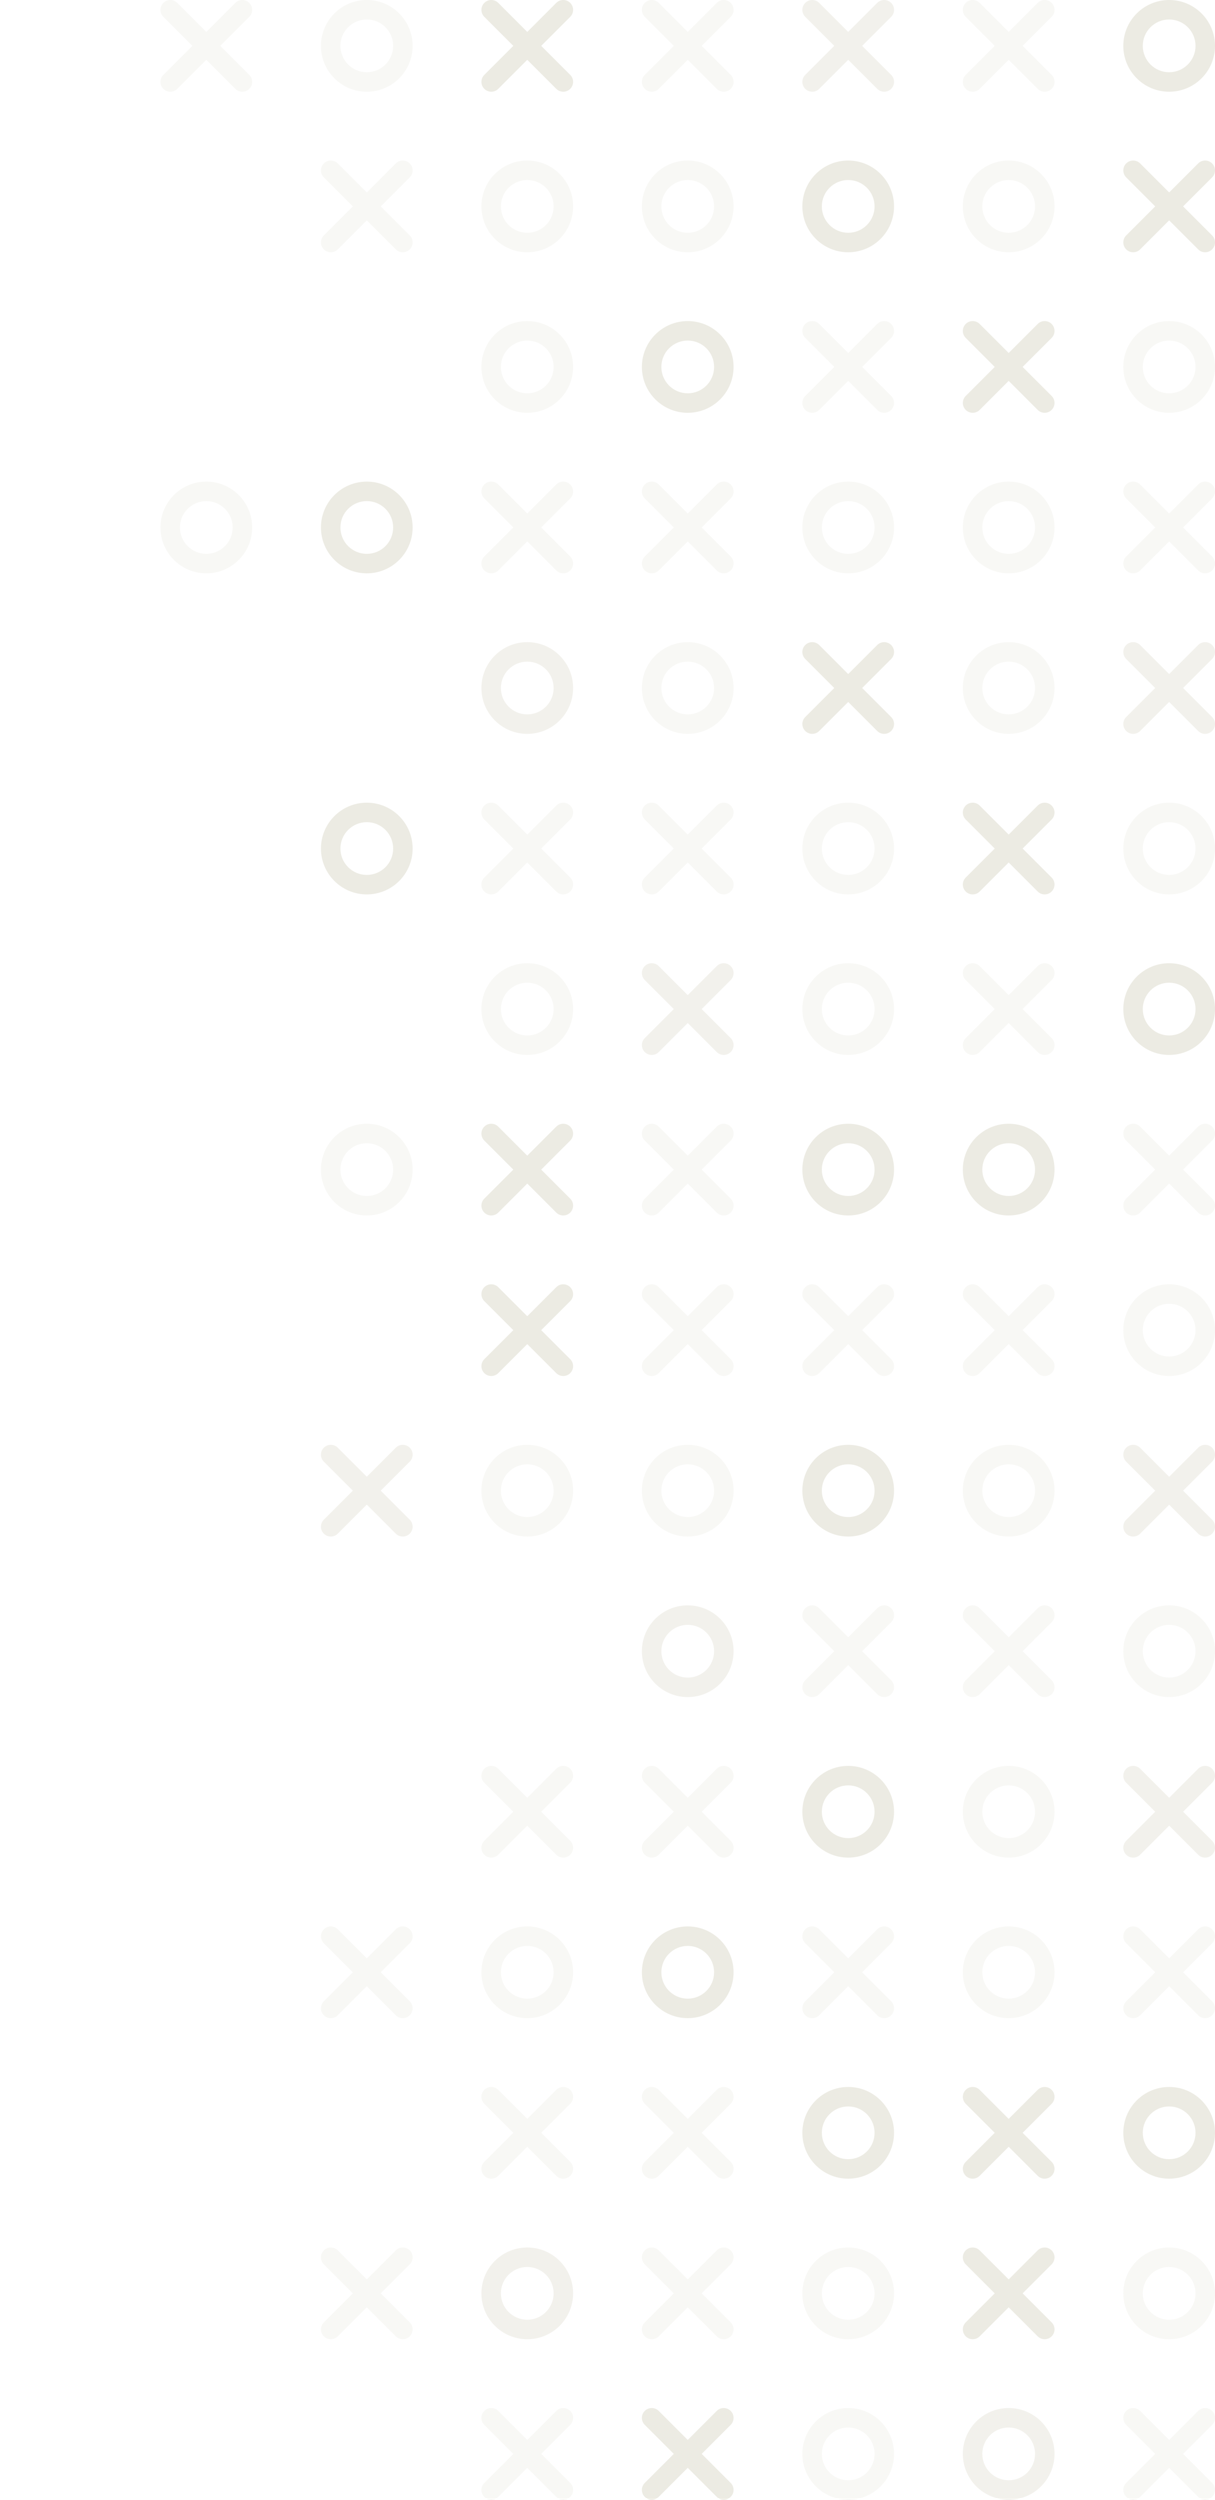<svg width="424" height="872" viewBox="0 0 424 872" fill="none" xmlns="http://www.w3.org/2000/svg">
<path fill-rule="evenodd" clip-rule="evenodd" d="M422.992 870.992C421.647 872.336 419.467 872.336 418.122 870.992L408 860.869L397.878 870.992C396.533 872.336 394.353 872.336 393.008 870.992C391.664 869.647 391.664 867.467 393.008 866.122L403.131 856L393.008 845.878C391.664 844.533 391.664 842.353 393.008 841.009C394.353 839.664 396.533 839.664 397.878 841.009L408 851.131L418.122 841.009C419.467 839.664 421.647 839.664 422.992 841.009C424.336 842.353 424.336 844.533 422.992 845.878L412.869 856L422.992 866.122C424.336 867.467 424.336 869.647 422.992 870.992Z" fill="#635316" fill-opacity="0.04"/>
<path fill-rule="evenodd" clip-rule="evenodd" d="M352 846.8C346.919 846.8 342.8 850.919 342.8 856C342.8 861.081 346.919 865.2 352 865.2C357.081 865.2 361.2 861.081 361.2 856C361.2 850.919 357.081 846.8 352 846.8ZM352 840C343.163 840 336 847.164 336 856C336 864.837 343.163 872 352 872C360.837 872 368 864.837 368 856C368 847.164 360.837 840 352 840Z" fill="#635316" fill-opacity="0.08"/>
<path fill-rule="evenodd" clip-rule="evenodd" d="M408 790.8C402.919 790.8 398.8 794.919 398.8 800C398.8 805.081 402.919 809.2 408 809.2C413.081 809.2 417.2 805.081 417.2 800C417.2 794.919 413.081 790.8 408 790.8ZM408 784C399.163 784 392 791.164 392 800C392 808.837 399.163 816 408 816C416.837 816 424 808.837 424 800C424 791.164 416.837 784 408 784Z" fill="#635316" fill-opacity="0.04"/>
<path fill-rule="evenodd" clip-rule="evenodd" d="M366.992 814.992C365.647 816.336 363.467 816.336 362.122 814.992L352 804.869L341.878 814.992C340.533 816.336 338.353 816.336 337.008 814.992C335.664 813.647 335.664 811.467 337.008 810.122L347.131 800L337.008 789.878C335.664 788.533 335.664 786.353 337.008 785.009C338.353 783.664 340.533 783.664 341.878 785.009L352 795.131L362.122 785.009C363.467 783.664 365.647 783.664 366.992 785.009C368.336 786.353 368.336 788.533 366.992 789.878L356.869 800L366.992 810.122C368.336 811.467 368.336 813.647 366.992 814.992Z" fill="#635316" fill-opacity="0.12"/>
<path fill-rule="evenodd" clip-rule="evenodd" d="M296 846.8C290.919 846.8 286.8 850.919 286.8 856C286.8 861.081 290.919 865.2 296 865.2C301.081 865.2 305.2 861.081 305.2 856C305.2 850.919 301.081 846.8 296 846.8ZM296 840C287.163 840 280 847.164 280 856C280 864.837 287.163 872 296 872C304.837 872 312 864.837 312 856C312 847.164 304.837 840 296 840Z" fill="#635316" fill-opacity="0.04"/>
<path fill-rule="evenodd" clip-rule="evenodd" d="M254.992 870.992C253.647 872.336 251.467 872.336 250.122 870.992L240 860.869L229.878 870.992C228.533 872.336 226.353 872.336 225.008 870.992C223.664 869.647 223.664 867.467 225.008 866.122L235.131 856L225.008 845.878C223.664 844.533 223.664 842.353 225.008 841.009C226.353 839.664 228.533 839.664 229.878 841.009L240 851.131L250.122 841.009C251.467 839.664 253.647 839.664 254.992 841.009C256.336 842.353 256.336 844.533 254.992 845.878L244.869 856L254.992 866.122C256.336 867.467 256.336 869.647 254.992 870.992Z" fill="#635316" fill-opacity="0.12"/>
<path fill-rule="evenodd" clip-rule="evenodd" d="M296 790.8C290.919 790.8 286.8 794.919 286.8 800C286.8 805.081 290.919 809.2 296 809.2C301.081 809.2 305.2 805.081 305.2 800C305.2 794.919 301.081 790.8 296 790.8ZM296 784C287.163 784 280 791.164 280 800C280 808.837 287.163 816 296 816C304.837 816 312 808.837 312 800C312 791.164 304.837 784 296 784Z" fill="#635316" fill-opacity="0.04"/>
<path fill-rule="evenodd" clip-rule="evenodd" d="M254.992 814.992C253.647 816.336 251.467 816.336 250.122 814.992L240 804.869L229.878 814.992C228.533 816.336 226.353 816.336 225.008 814.992C223.664 813.647 223.664 811.467 225.008 810.122L235.131 800L225.008 789.878C223.664 788.533 223.664 786.353 225.008 785.009C226.353 783.664 228.533 783.664 229.878 785.009L240 795.131L250.122 785.009C251.467 783.664 253.647 783.664 254.992 785.009C256.336 786.353 256.336 788.533 254.992 789.878L244.869 800L254.992 810.122C256.336 811.467 256.336 813.647 254.992 814.992Z" fill="#635316" fill-opacity="0.04"/>
<path fill-rule="evenodd" clip-rule="evenodd" d="M408 734.8C402.919 734.8 398.8 738.919 398.8 744C398.8 749.081 402.919 753.2 408 753.2C413.081 753.2 417.2 749.081 417.2 744C417.2 738.919 413.081 734.8 408 734.8ZM408 728C399.163 728 392 735.164 392 744C392 752.837 399.163 760 408 760C416.837 760 424 752.837 424 744C424 735.164 416.837 728 408 728Z" fill="#635316" fill-opacity="0.12"/>
<path fill-rule="evenodd" clip-rule="evenodd" d="M366.992 758.992C365.647 760.336 363.467 760.336 362.122 758.992L352 748.869L341.878 758.992C340.533 760.336 338.353 760.336 337.008 758.992C335.664 757.647 335.664 755.467 337.008 754.122L347.131 744L337.008 733.878C335.664 732.533 335.664 730.353 337.008 729.009C338.353 727.664 340.533 727.664 341.878 729.009L352 739.131L362.122 729.009C363.467 727.664 365.647 727.664 366.992 729.009C368.336 730.353 368.336 732.533 366.992 733.878L356.869 744L366.992 754.122C368.336 755.467 368.336 757.647 366.992 758.992Z" fill="#635316" fill-opacity="0.12"/>
<path fill-rule="evenodd" clip-rule="evenodd" d="M422.992 702.992C421.647 704.336 419.467 704.336 418.122 702.992L408 692.869L397.878 702.992C396.533 704.336 394.353 704.336 393.008 702.992C391.664 701.647 391.664 699.467 393.008 698.122L403.131 688L393.008 677.878C391.664 676.533 391.664 674.353 393.008 673.009C394.353 671.664 396.533 671.664 397.878 673.009L408 683.131L418.122 673.009C419.467 671.664 421.647 671.664 422.992 673.009C424.336 674.353 424.336 676.533 422.992 677.878L412.869 688L422.992 698.122C424.336 699.467 424.336 701.647 422.992 702.992Z" fill="#635316" fill-opacity="0.04"/>
<path fill-rule="evenodd" clip-rule="evenodd" d="M352 678.8C346.919 678.8 342.8 682.919 342.8 688C342.8 693.081 346.919 697.2 352 697.2C357.081 697.2 361.2 693.081 361.2 688C361.2 682.919 357.081 678.8 352 678.8ZM352 672C343.163 672 336 679.164 336 688C336 696.837 343.163 704 352 704C360.837 704 368 696.837 368 688C368 679.164 360.837 672 352 672Z" fill="#635316" fill-opacity="0.04"/>
<path fill-rule="evenodd" clip-rule="evenodd" d="M296 734.8C290.919 734.8 286.8 738.919 286.8 744C286.8 749.081 290.919 753.2 296 753.2C301.081 753.2 305.2 749.081 305.2 744C305.2 738.919 301.081 734.8 296 734.8ZM296 728C287.163 728 280 735.164 280 744C280 752.837 287.163 760 296 760C304.837 760 312 752.837 312 744C312 735.164 304.837 728 296 728Z" fill="#635316" fill-opacity="0.12"/>
<path fill-rule="evenodd" clip-rule="evenodd" d="M254.992 758.992C253.647 760.336 251.467 760.336 250.122 758.992L240 748.869L229.878 758.992C228.533 760.336 226.353 760.336 225.008 758.992C223.664 757.647 223.664 755.467 225.008 754.122L235.131 744L225.008 733.878C223.664 732.533 223.664 730.353 225.008 729.009C226.353 727.664 228.533 727.664 229.878 729.009L240 739.131L250.122 729.009C251.467 727.664 253.647 727.664 254.992 729.009C256.336 730.353 256.336 732.533 254.992 733.878L244.869 744L254.992 754.122C256.336 755.467 256.336 757.647 254.992 758.992Z" fill="#635316" fill-opacity="0.04"/>
<path fill-rule="evenodd" clip-rule="evenodd" d="M310.992 702.992C309.647 704.336 307.467 704.336 306.122 702.992L296 692.869L285.878 702.992C284.533 704.336 282.353 704.336 281.008 702.992C279.664 701.647 279.664 699.467 281.008 698.122L291.131 688L281.008 677.878C279.664 676.533 279.664 674.353 281.008 673.009C282.353 671.664 284.533 671.664 285.878 673.009L296 683.131L306.122 673.009C307.467 671.664 309.647 671.664 310.992 673.009C312.336 674.353 312.336 676.533 310.992 677.878L300.869 688L310.992 698.122C312.336 699.467 312.336 701.647 310.992 702.992Z" fill="#635316" fill-opacity="0.04"/>
<path fill-rule="evenodd" clip-rule="evenodd" d="M240 678.8C234.919 678.8 230.8 682.919 230.8 688C230.8 693.081 234.919 697.2 240 697.2C245.081 697.2 249.2 693.081 249.2 688C249.2 682.919 245.081 678.8 240 678.8ZM240 672C231.163 672 224 679.164 224 688C224 696.837 231.163 704 240 704C248.837 704 256 696.837 256 688C256 679.164 248.837 672 240 672Z" fill="#635316" fill-opacity="0.12"/>
<path fill-rule="evenodd" clip-rule="evenodd" d="M113.008 814.992C111.664 813.647 111.664 811.467 113.008 810.122L123.131 800L113.008 789.878C111.664 788.533 111.664 786.353 113.008 785.009C114.353 783.664 116.533 783.664 117.878 785.009L128 795.131L138.122 785.009C139.467 783.664 141.647 783.664 142.992 785.009C144.336 786.353 144.336 788.533 142.992 789.878L132.869 800L142.992 810.122C144.336 811.467 144.336 813.647 142.992 814.992C141.647 816.336 139.467 816.336 138.122 814.992L128 804.869L117.878 814.992C116.533 816.336 114.353 816.336 113.008 814.992Z" fill="#635316" fill-opacity="0.04"/>
<path fill-rule="evenodd" clip-rule="evenodd" d="M169.008 870.992C167.664 869.647 167.664 867.467 169.008 866.122L179.131 856L169.008 845.878C167.664 844.533 167.664 842.353 169.008 841.009C170.353 839.664 172.533 839.664 173.878 841.009L184 851.131L194.122 841.009C195.467 839.664 197.647 839.664 198.992 841.009C200.336 842.353 200.336 844.533 198.992 845.878L188.869 856L198.992 866.122C200.336 867.467 200.336 869.647 198.992 870.992C197.647 872.336 195.467 872.336 194.122 870.992L184 860.869L173.878 870.992C172.533 872.336 170.353 872.336 169.008 870.992Z" fill="#635316" fill-opacity="0.04"/>
<path fill-rule="evenodd" clip-rule="evenodd" d="M193.2 800C193.2 794.919 189.081 790.8 184 790.8C178.919 790.8 174.8 794.919 174.8 800C174.8 805.081 178.919 809.2 184 809.2C189.081 809.2 193.2 805.081 193.2 800ZM200 800C200 791.164 192.837 784 184 784C175.163 784 168 791.164 168 800C168 808.837 175.163 816 184 816C192.837 816 200 808.837 200 800Z" fill="#635316" fill-opacity="0.08"/>
<path fill-rule="evenodd" clip-rule="evenodd" d="M113.008 702.992C111.664 701.647 111.664 699.467 113.008 698.122L123.131 688L113.008 677.878C111.664 676.533 111.664 674.353 113.008 673.009C114.353 671.664 116.533 671.664 117.878 673.009L128 683.131L138.122 673.009C139.467 671.664 141.647 671.664 142.992 673.009C144.336 674.353 144.336 676.533 142.992 677.878L132.869 688L142.992 698.122C144.336 699.467 144.336 701.647 142.992 702.992C141.647 704.336 139.467 704.336 138.122 702.992L128 692.869L117.878 702.992C116.533 704.336 114.353 704.336 113.008 702.992Z" fill="#635316" fill-opacity="0.04"/>
<path fill-rule="evenodd" clip-rule="evenodd" d="M169.008 758.992C167.664 757.647 167.664 755.467 169.008 754.122L179.131 744L169.008 733.878C167.664 732.533 167.664 730.353 169.008 729.009C170.353 727.664 172.533 727.664 173.878 729.009L184 739.131L194.122 729.009C195.467 727.664 197.647 727.664 198.992 729.009C200.336 730.353 200.336 732.533 198.992 733.878L188.869 744L198.992 754.122C200.336 755.467 200.336 757.647 198.992 758.992C197.647 760.336 195.467 760.336 194.122 758.992L184 748.869L173.878 758.992C172.533 760.336 170.353 760.336 169.008 758.992Z" fill="#635316" fill-opacity="0.04"/>
<path fill-rule="evenodd" clip-rule="evenodd" d="M193.2 688C193.2 682.919 189.081 678.8 184 678.8C178.919 678.8 174.8 682.919 174.8 688C174.8 693.081 178.919 697.2 184 697.2C189.081 697.2 193.2 693.081 193.2 688ZM200 688C200 679.164 192.837 672 184 672C175.163 672 168 679.164 168 688C168 696.837 175.163 704 184 704C192.837 704 200 696.837 200 688Z" fill="#635316" fill-opacity="0.04"/>
<path fill-rule="evenodd" clip-rule="evenodd" d="M225.008 646.992C223.664 645.647 223.664 643.467 225.008 642.122L235.131 632L225.008 621.878C223.664 620.533 223.664 618.353 225.008 617.009C226.353 615.664 228.533 615.664 229.878 617.009L240 627.131L250.122 617.009C251.467 615.664 253.647 615.664 254.992 617.009C256.336 618.353 256.336 620.533 254.992 621.878L244.869 632L254.992 642.122C256.336 643.467 256.336 645.647 254.992 646.992C253.647 648.336 251.467 648.336 250.122 646.992L240 636.869L229.878 646.992C228.533 648.336 226.353 648.336 225.008 646.992Z" fill="#635316" fill-opacity="0.04"/>
<path fill-rule="evenodd" clip-rule="evenodd" d="M249.2 576C249.2 570.919 245.081 566.8 240 566.8C234.919 566.8 230.8 570.919 230.8 576C230.8 581.081 234.919 585.2 240 585.2C245.081 585.2 249.2 581.081 249.2 576ZM256 576C256 567.164 248.837 560 240 560C231.163 560 224 567.164 224 576C224 584.837 231.163 592 240 592C248.837 592 256 584.837 256 576Z" fill="#635316" fill-opacity="0.08"/>
<path fill-rule="evenodd" clip-rule="evenodd" d="M305.2 632C305.2 626.919 301.081 622.8 296 622.8C290.919 622.8 286.8 626.919 286.8 632C286.8 637.081 290.919 641.2 296 641.2C301.081 641.2 305.2 637.081 305.2 632ZM312 632C312 623.164 304.837 616 296 616C287.163 616 280 623.164 280 632C280 640.837 287.163 648 296 648C304.837 648 312 640.837 312 632Z" fill="#635316" fill-opacity="0.12"/>
<path fill-rule="evenodd" clip-rule="evenodd" d="M281.008 590.992C279.664 589.647 279.664 587.467 281.008 586.122L291.131 576L281.008 565.878C279.664 564.533 279.664 562.353 281.008 561.009C282.353 559.664 284.533 559.664 285.878 561.009L296 571.131L306.122 561.009C307.467 559.664 309.647 559.664 310.992 561.009C312.336 562.353 312.336 564.533 310.992 565.878L300.869 576L310.992 586.122C312.336 587.467 312.336 589.647 310.992 590.992C309.647 592.336 307.467 592.336 306.122 590.992L296 580.869L285.878 590.992C284.533 592.336 282.353 592.336 281.008 590.992Z" fill="#635316" fill-opacity="0.04"/>
<path fill-rule="evenodd" clip-rule="evenodd" d="M249.2 520C249.2 514.919 245.081 510.8 240 510.8C234.919 510.8 230.8 514.919 230.8 520C230.8 525.081 234.919 529.2 240 529.2C245.081 529.2 249.2 525.081 249.2 520ZM256 520C256 511.164 248.837 504 240 504C231.163 504 224 511.164 224 520C224 528.837 231.163 536 240 536C248.837 536 256 528.837 256 520Z" fill="#635316" fill-opacity="0.04"/>
<path fill-rule="evenodd" clip-rule="evenodd" d="M225.008 478.992C223.664 477.647 223.664 475.467 225.008 474.122L235.131 464L225.008 453.878C223.664 452.533 223.664 450.353 225.008 449.009C226.353 447.664 228.533 447.664 229.878 449.009L240 459.131L250.122 449.009C251.467 447.664 253.647 447.664 254.992 449.009C256.336 450.353 256.336 452.533 254.992 453.878L244.869 464L254.992 474.122C256.336 475.467 256.336 477.647 254.992 478.992C253.647 480.336 251.467 480.336 250.122 478.992L240 468.869L229.878 478.992C228.533 480.336 226.353 480.336 225.008 478.992Z" fill="#635316" fill-opacity="0.04"/>
<path fill-rule="evenodd" clip-rule="evenodd" d="M305.2 520C305.2 514.919 301.081 510.8 296 510.8C290.919 510.8 286.8 514.919 286.8 520C286.8 525.081 290.919 529.2 296 529.2C301.081 529.2 305.2 525.081 305.2 520ZM312 520C312 511.164 304.837 504 296 504C287.163 504 280 511.164 280 520C280 528.837 287.163 536 296 536C304.837 536 312 528.837 312 520Z" fill="#635316" fill-opacity="0.12"/>
<path fill-rule="evenodd" clip-rule="evenodd" d="M281.008 478.992C279.664 477.647 279.664 475.467 281.008 474.122L291.131 464L281.008 453.878C279.664 452.533 279.664 450.353 281.008 449.009C282.353 447.664 284.533 447.664 285.878 449.009L296 459.131L306.122 449.009C307.467 447.664 309.647 447.664 310.992 449.009C312.336 450.353 312.336 452.533 310.992 453.878L300.869 464L310.992 474.122C312.336 475.467 312.336 477.647 310.992 478.992C309.647 480.336 307.467 480.336 306.122 478.992L296 468.869L285.878 478.992C284.533 480.336 282.353 480.336 281.008 478.992Z" fill="#635316" fill-opacity="0.04"/>
<path fill-rule="evenodd" clip-rule="evenodd" d="M361.2 632C361.2 626.919 357.081 622.8 352 622.8C346.919 622.8 342.8 626.919 342.8 632C342.8 637.081 346.919 641.2 352 641.2C357.081 641.2 361.2 637.081 361.2 632ZM368 632C368 623.164 360.837 616 352 616C343.163 616 336 623.164 336 632C336 640.837 343.163 648 352 648C360.837 648 368 640.837 368 632Z" fill="#635316" fill-opacity="0.04"/>
<path fill-rule="evenodd" clip-rule="evenodd" d="M337.008 590.992C335.664 589.647 335.664 587.467 337.008 586.122L347.131 576L337.008 565.878C335.664 564.533 335.664 562.353 337.008 561.009C338.353 559.664 340.533 559.664 341.878 561.009L352 571.131L362.122 561.009C363.467 559.664 365.647 559.664 366.992 561.009C368.336 562.353 368.336 564.533 366.992 565.878L356.869 576L366.992 586.122C368.336 587.467 368.336 589.647 366.992 590.992C365.647 592.336 363.467 592.336 362.122 590.992L352 580.869L341.878 590.992C340.533 592.336 338.353 592.336 337.008 590.992Z" fill="#635316" fill-opacity="0.04"/>
<path fill-rule="evenodd" clip-rule="evenodd" d="M393.008 646.992C391.664 645.647 391.664 643.467 393.008 642.122L403.131 632L393.008 621.878C391.664 620.533 391.664 618.353 393.008 617.009C394.353 615.664 396.533 615.664 397.878 617.009L408 627.131L418.122 617.009C419.467 615.664 421.647 615.664 422.992 617.009C424.336 618.353 424.336 620.533 422.992 621.878L412.869 632L422.992 642.122C424.336 643.467 424.336 645.647 422.992 646.992C421.647 648.336 419.467 648.336 418.122 646.992L408 636.869L397.878 646.992C396.533 648.336 394.353 648.336 393.008 646.992Z" fill="#635316" fill-opacity="0.08"/>
<path fill-rule="evenodd" clip-rule="evenodd" d="M417.2 576C417.2 570.919 413.081 566.8 408 566.8C402.919 566.8 398.8 570.919 398.8 576C398.8 581.081 402.919 585.2 408 585.2C413.081 585.2 417.2 581.081 417.2 576ZM424 576C424 567.164 416.837 560 408 560C399.163 560 392 567.164 392 576C392 584.837 399.163 592 408 592C416.837 592 424 584.837 424 576Z" fill="#635316" fill-opacity="0.04"/>
<path fill-rule="evenodd" clip-rule="evenodd" d="M361.2 520C361.2 514.919 357.081 510.8 352 510.8C346.919 510.8 342.8 514.919 342.8 520C342.8 525.081 346.919 529.2 352 529.2C357.081 529.2 361.2 525.081 361.2 520ZM368 520C368 511.164 360.837 504 352 504C343.163 504 336 511.164 336 520C336 528.837 343.163 536 352 536C360.837 536 368 528.837 368 520Z" fill="#635316" fill-opacity="0.04"/>
<path fill-rule="evenodd" clip-rule="evenodd" d="M337.008 478.992C335.664 477.647 335.664 475.467 337.008 474.122L347.131 464L337.008 453.878C335.664 452.533 335.664 450.353 337.008 449.009C338.353 447.664 340.533 447.664 341.878 449.009L352 459.131L362.122 449.009C363.467 447.664 365.647 447.664 366.992 449.009C368.336 450.353 368.336 452.533 366.992 453.878L356.869 464L366.992 474.122C368.336 475.467 368.336 477.647 366.992 478.992C365.647 480.336 363.467 480.336 362.122 478.992L352 468.869L341.878 478.992C340.533 480.336 338.353 480.336 337.008 478.992Z" fill="#635316" fill-opacity="0.04"/>
<path fill-rule="evenodd" clip-rule="evenodd" d="M393.008 534.992C391.664 533.647 391.664 531.467 393.008 530.122L403.131 520L393.008 509.878C391.664 508.533 391.664 506.353 393.008 505.009C394.353 503.664 396.533 503.664 397.878 505.009L408 515.131L418.122 505.009C419.467 503.664 421.647 503.664 422.992 505.009C424.336 506.353 424.336 508.533 422.992 509.878L412.869 520L422.992 530.122C424.336 531.467 424.336 533.647 422.992 534.992C421.647 536.336 419.467 536.336 418.122 534.992L408 524.869L397.878 534.992C396.533 536.336 394.353 536.336 393.008 534.992Z" fill="#635316" fill-opacity="0.08"/>
<path fill-rule="evenodd" clip-rule="evenodd" d="M417.2 464C417.2 458.919 413.081 454.8 408 454.8C402.919 454.8 398.8 458.919 398.8 464C398.8 469.081 402.919 473.2 408 473.2C413.081 473.2 417.2 469.081 417.2 464ZM424 464C424 455.164 416.837 448 408 448C399.163 448 392 455.164 392 464C392 472.837 399.163 480 408 480C416.837 480 424 472.837 424 464Z" fill="#635316" fill-opacity="0.04"/>
<path fill-rule="evenodd" clip-rule="evenodd" d="M198.992 646.992C197.647 648.336 195.467 648.336 194.122 646.992L184 636.869L173.878 646.992C172.533 648.336 170.353 648.336 169.008 646.992C167.664 645.647 167.664 643.467 169.008 642.122L179.131 632L169.008 621.878C167.664 620.533 167.664 618.353 169.008 617.009C170.353 615.664 172.533 615.664 173.878 617.009L184 627.131L194.122 617.009C195.467 615.664 197.647 615.664 198.992 617.009C200.336 618.353 200.336 620.533 198.992 621.878L188.869 632L198.992 642.122C200.336 643.467 200.336 645.647 198.992 646.992Z" fill="#635316" fill-opacity="0.04"/>
<path fill-rule="evenodd" clip-rule="evenodd" d="M184 510.8C178.919 510.8 174.8 514.919 174.8 520C174.8 525.081 178.919 529.2 184 529.2C189.081 529.2 193.2 525.081 193.2 520C193.2 514.919 189.081 510.8 184 510.8ZM184 504C175.163 504 168 511.164 168 520C168 528.837 175.163 536 184 536C192.837 536 200 528.837 200 520C200 511.164 192.837 504 184 504Z" fill="#635316" fill-opacity="0.04"/>
<path fill-rule="evenodd" clip-rule="evenodd" d="M142.992 534.992C141.647 536.336 139.467 536.336 138.122 534.992L128 524.869L117.878 534.992C116.533 536.336 114.353 536.336 113.008 534.992C111.664 533.647 111.664 531.467 113.008 530.122L123.131 520L113.008 509.878C111.664 508.533 111.664 506.353 113.008 505.009C114.353 503.664 116.533 503.664 117.878 505.009L128 515.131L138.122 505.009C139.467 503.664 141.647 503.664 142.992 505.009C144.336 506.353 144.336 508.533 142.992 509.878L132.869 520L142.992 530.122C144.336 531.467 144.336 533.647 142.992 534.992Z" fill="#635316" fill-opacity="0.08"/>
<path fill-rule="evenodd" clip-rule="evenodd" d="M198.992 478.992C197.647 480.336 195.467 480.336 194.122 478.992L184 468.869L173.878 478.992C172.533 480.336 170.353 480.336 169.008 478.992C167.664 477.647 167.664 475.467 169.008 474.122L179.131 464L169.008 453.878C167.664 452.533 167.664 450.353 169.008 449.009C170.353 447.664 172.533 447.664 173.878 449.009L184 459.131L194.122 449.009C195.467 447.664 197.647 447.664 198.992 449.009C200.336 450.353 200.336 452.533 198.992 453.878L188.869 464L198.992 474.122C200.336 475.467 200.336 477.647 198.992 478.992Z" fill="#635316" fill-opacity="0.12"/>
<path fill-rule="evenodd" clip-rule="evenodd" d="M422.992 422.992C421.647 424.336 419.467 424.336 418.122 422.992L408 412.869L397.878 422.992C396.533 424.336 394.353 424.336 393.008 422.992C391.664 421.647 391.664 419.467 393.008 418.122L403.131 408L393.008 397.878C391.664 396.533 391.664 394.353 393.008 393.008C394.353 391.664 396.533 391.664 397.878 393.008L408 403.131L418.122 393.008C419.467 391.664 421.647 391.664 422.992 393.008C424.336 394.353 424.336 396.533 422.992 397.878L412.869 408L422.992 418.122C424.336 419.467 424.336 421.647 422.992 422.992Z" fill="#635316" fill-opacity="0.04"/>
<path fill-rule="evenodd" clip-rule="evenodd" d="M352 398.8C346.919 398.8 342.8 402.919 342.8 408C342.8 413.081 346.919 417.2 352 417.2C357.081 417.2 361.2 413.081 361.2 408C361.2 402.919 357.081 398.8 352 398.8ZM352 392C343.163 392 336 399.163 336 408C336 416.837 343.163 424 352 424C360.837 424 368 416.837 368 408C368 399.163 360.837 392 352 392Z" fill="#635316" fill-opacity="0.12"/>
<path fill-rule="evenodd" clip-rule="evenodd" d="M408 342.8C402.919 342.8 398.8 346.919 398.8 352C398.8 357.081 402.919 361.2 408 361.2C413.081 361.2 417.2 357.081 417.2 352C417.2 346.919 413.081 342.8 408 342.8ZM408 336C399.163 336 392 343.163 392 352C392 360.837 399.163 368 408 368C416.837 368 424 360.837 424 352C424 343.163 416.837 336 408 336Z" fill="#635316" fill-opacity="0.12"/>
<path fill-rule="evenodd" clip-rule="evenodd" d="M366.992 366.992C365.647 368.336 363.467 368.336 362.122 366.992L352 356.869L341.878 366.992C340.533 368.336 338.353 368.336 337.008 366.992C335.664 365.647 335.664 363.467 337.008 362.122L347.131 352L337.008 341.878C335.664 340.533 335.664 338.353 337.008 337.008C338.353 335.664 340.533 335.664 341.878 337.008L352 347.131L362.122 337.008C363.467 335.664 365.647 335.664 366.992 337.008C368.336 338.353 368.336 340.533 366.992 341.878L356.869 352L366.992 362.122C368.336 363.467 368.336 365.647 366.992 366.992Z" fill="#635316" fill-opacity="0.04"/>
<path fill-rule="evenodd" clip-rule="evenodd" d="M296 398.8C290.919 398.8 286.8 402.919 286.8 408C286.8 413.081 290.919 417.2 296 417.2C301.081 417.2 305.2 413.081 305.2 408C305.2 402.919 301.081 398.8 296 398.8ZM296 392C287.163 392 280 399.163 280 408C280 416.837 287.163 424 296 424C304.837 424 312 416.837 312 408C312 399.163 304.837 392 296 392Z" fill="#635316" fill-opacity="0.12"/>
<path fill-rule="evenodd" clip-rule="evenodd" d="M254.992 422.992C253.647 424.336 251.467 424.336 250.122 422.992L240 412.869L229.878 422.992C228.533 424.336 226.353 424.336 225.008 422.992C223.664 421.647 223.664 419.467 225.008 418.122L235.131 408L225.008 397.878C223.664 396.533 223.664 394.353 225.008 393.008C226.353 391.664 228.533 391.664 229.878 393.008L240 403.131L250.122 393.008C251.467 391.664 253.647 391.664 254.992 393.008C256.336 394.353 256.336 396.533 254.992 397.878L244.869 408L254.992 418.122C256.336 419.467 256.336 421.647 254.992 422.992Z" fill="#635316" fill-opacity="0.04"/>
<path fill-rule="evenodd" clip-rule="evenodd" d="M296 342.8C290.919 342.8 286.8 346.919 286.8 352C286.8 357.081 290.919 361.2 296 361.2C301.081 361.2 305.2 357.081 305.2 352C305.2 346.919 301.081 342.8 296 342.8ZM296 336C287.163 336 280 343.163 280 352C280 360.837 287.163 368 296 368C304.837 368 312 360.837 312 352C312 343.163 304.837 336 296 336Z" fill="#635316" fill-opacity="0.04"/>
<path fill-rule="evenodd" clip-rule="evenodd" d="M254.992 366.992C253.647 368.336 251.467 368.336 250.122 366.992L240 356.869L229.878 366.992C228.533 368.336 226.353 368.336 225.008 366.992C223.664 365.647 223.664 363.467 225.008 362.122L235.131 352L225.008 341.878C223.664 340.533 223.664 338.353 225.008 337.008C226.353 335.664 228.533 335.664 229.878 337.008L240 347.131L250.122 337.008C251.467 335.664 253.647 335.664 254.992 337.008C256.336 338.353 256.336 340.533 254.992 341.878L244.869 352L254.992 362.122C256.336 363.467 256.336 365.647 254.992 366.992Z" fill="#635316" fill-opacity="0.08"/>
<path fill-rule="evenodd" clip-rule="evenodd" d="M408 286.8C402.919 286.8 398.8 290.919 398.8 296C398.8 301.081 402.919 305.2 408 305.2C413.081 305.2 417.2 301.081 417.2 296C417.2 290.919 413.081 286.8 408 286.8ZM408 280C399.163 280 392 287.163 392 296C392 304.837 399.163 312 408 312C416.837 312 424 304.837 424 296C424 287.163 416.837 280 408 280Z" fill="#635316" fill-opacity="0.04"/>
<path fill-rule="evenodd" clip-rule="evenodd" d="M366.992 310.992C365.647 312.336 363.467 312.336 362.122 310.992L352 300.869L341.878 310.992C340.533 312.336 338.353 312.336 337.008 310.992C335.664 309.647 335.664 307.467 337.008 306.122L347.131 296L337.008 285.878C335.664 284.533 335.664 282.353 337.008 281.008C338.353 279.664 340.533 279.664 341.878 281.008L352 291.131L362.122 281.008C363.467 279.664 365.647 279.664 366.992 281.008C368.336 282.353 368.336 284.533 366.992 285.878L356.869 296L366.992 306.122C368.336 307.467 368.336 309.647 366.992 310.992Z" fill="#635316" fill-opacity="0.12"/>
<path fill-rule="evenodd" clip-rule="evenodd" d="M422.992 254.992C421.647 256.336 419.467 256.336 418.122 254.992L408 244.869L397.878 254.992C396.533 256.336 394.353 256.336 393.008 254.992C391.664 253.647 391.664 251.467 393.008 250.122L403.131 240L393.008 229.878C391.664 228.533 391.664 226.353 393.008 225.008C394.353 223.664 396.533 223.664 397.878 225.008L408 235.131L418.122 225.008C419.467 223.664 421.647 223.664 422.992 225.008C424.336 226.353 424.336 228.533 422.992 229.878L412.869 240L422.992 250.122C424.336 251.467 424.336 253.647 422.992 254.992Z" fill="#635316" fill-opacity="0.08"/>
<path fill-rule="evenodd" clip-rule="evenodd" d="M352 230.8C346.919 230.8 342.8 234.919 342.8 240C342.8 245.081 346.919 249.2 352 249.2C357.081 249.2 361.2 245.081 361.2 240C361.2 234.919 357.081 230.8 352 230.8ZM352 224C343.163 224 336 231.163 336 240C336 248.837 343.163 256 352 256C360.837 256 368 248.837 368 240C368 231.163 360.837 224 352 224Z" fill="#635316" fill-opacity="0.04"/>
<path fill-rule="evenodd" clip-rule="evenodd" d="M296 286.8C290.919 286.8 286.8 290.919 286.8 296C286.8 301.081 290.919 305.2 296 305.2C301.081 305.2 305.2 301.081 305.2 296C305.2 290.919 301.081 286.8 296 286.8ZM296 280C287.163 280 280 287.163 280 296C280 304.837 287.163 312 296 312C304.837 312 312 304.837 312 296C312 287.163 304.837 280 296 280Z" fill="#635316" fill-opacity="0.04"/>
<path fill-rule="evenodd" clip-rule="evenodd" d="M254.992 310.992C253.647 312.336 251.467 312.336 250.122 310.992L240 300.869L229.878 310.992C228.533 312.336 226.353 312.336 225.008 310.992C223.664 309.647 223.664 307.467 225.008 306.122L235.131 296L225.008 285.878C223.664 284.533 223.664 282.353 225.008 281.008C226.353 279.664 228.533 279.664 229.878 281.008L240 291.131L250.122 281.008C251.467 279.664 253.647 279.664 254.992 281.008C256.336 282.353 256.336 284.533 254.992 285.878L244.869 296L254.992 306.122C256.336 307.467 256.336 309.647 254.992 310.992Z" fill="#635316" fill-opacity="0.04"/>
<path fill-rule="evenodd" clip-rule="evenodd" d="M310.992 254.992C309.647 256.336 307.467 256.336 306.122 254.992L296 244.869L285.878 254.992C284.533 256.336 282.353 256.336 281.008 254.992C279.664 253.647 279.664 251.467 281.008 250.122L291.131 240L281.008 229.878C279.664 228.533 279.664 226.353 281.008 225.008C282.353 223.664 284.533 223.664 285.878 225.008L296 235.131L306.122 225.008C307.467 223.664 309.647 223.664 310.992 225.008C312.336 226.353 312.336 228.533 310.992 229.878L300.869 240L310.992 250.122C312.336 251.467 312.336 253.647 310.992 254.992Z" fill="#635316" fill-opacity="0.12"/>
<path fill-rule="evenodd" clip-rule="evenodd" d="M240 230.8C234.919 230.8 230.8 234.919 230.8 240C230.8 245.081 234.919 249.2 240 249.2C245.081 249.2 249.2 245.081 249.2 240C249.2 234.919 245.081 230.8 240 230.8ZM240 224C231.163 224 224 231.163 224 240C224 248.837 231.163 256 240 256C248.837 256 256 248.837 256 240C256 231.163 248.837 224 240 224Z" fill="#635316" fill-opacity="0.04"/>
<path fill-rule="evenodd" clip-rule="evenodd" d="M137.2 408C137.2 402.919 133.081 398.8 128 398.8C122.919 398.8 118.8 402.919 118.8 408C118.8 413.081 122.919 417.2 128 417.2C133.081 417.2 137.2 413.081 137.2 408ZM144 408C144 399.163 136.837 392 128 392C119.163 392 112 399.163 112 408C112 416.837 119.163 424 128 424C136.837 424 144 416.837 144 408Z" fill="#635316" fill-opacity="0.04"/>
<path fill-rule="evenodd" clip-rule="evenodd" d="M169.008 422.992C167.664 421.647 167.664 419.467 169.008 418.122L179.131 408L169.008 397.878C167.664 396.533 167.664 394.353 169.008 393.008C170.353 391.664 172.533 391.664 173.878 393.008L184 403.131L194.122 393.008C195.467 391.664 197.647 391.664 198.992 393.008C200.336 394.353 200.336 396.533 198.992 397.878L188.869 408L198.992 418.122C200.336 419.467 200.336 421.647 198.992 422.992C197.647 424.336 195.467 424.336 194.122 422.992L184 412.869L173.878 422.992C172.533 424.336 170.353 424.336 169.008 422.992Z" fill="#635316" fill-opacity="0.12"/>
<path fill-rule="evenodd" clip-rule="evenodd" d="M193.2 352C193.2 346.919 189.081 342.8 184 342.8C178.919 342.8 174.8 346.919 174.8 352C174.8 357.081 178.919 361.2 184 361.2C189.081 361.2 193.2 357.081 193.2 352ZM200 352C200 343.163 192.837 336 184 336C175.163 336 168 343.163 168 352C168 360.837 175.163 368 184 368C192.837 368 200 360.837 200 352Z" fill="#635316" fill-opacity="0.04"/>
<path fill-rule="evenodd" clip-rule="evenodd" d="M137.2 296C137.2 290.919 133.081 286.8 128 286.8C122.919 286.8 118.8 290.919 118.8 296C118.8 301.081 122.919 305.2 128 305.2C133.081 305.2 137.2 301.081 137.2 296ZM144 296C144 287.163 136.837 280 128 280C119.163 280 112 287.163 112 296C112 304.837 119.163 312 128 312C136.837 312 144 304.837 144 296Z" fill="#635316" fill-opacity="0.12"/>
<path fill-rule="evenodd" clip-rule="evenodd" d="M169.008 310.992C167.664 309.647 167.664 307.467 169.008 306.122L179.131 296L169.008 285.878C167.664 284.533 167.664 282.353 169.008 281.008C170.353 279.664 172.533 279.664 173.878 281.008L184 291.131L194.122 281.008C195.467 279.664 197.647 279.664 198.992 281.008C200.336 282.353 200.336 284.533 198.992 285.878L188.869 296L198.992 306.122C200.336 307.467 200.336 309.647 198.992 310.992C197.647 312.336 195.467 312.336 194.122 310.992L184 300.869L173.878 310.992C172.533 312.336 170.353 312.336 169.008 310.992Z" fill="#635316" fill-opacity="0.04"/>
<path fill-rule="evenodd" clip-rule="evenodd" d="M193.2 240C193.2 234.919 189.081 230.8 184 230.8C178.919 230.8 174.8 234.919 174.8 240C174.8 245.081 178.919 249.2 184 249.2C189.081 249.2 193.2 245.081 193.2 240ZM200 240C200 231.163 192.837 224 184 224C175.163 224 168 231.163 168 240C168 248.837 175.163 256 184 256C192.837 256 200 248.837 200 240Z" fill="#635316" fill-opacity="0.08"/>
<path fill-rule="evenodd" clip-rule="evenodd" d="M225.008 198.992C223.664 197.647 223.664 195.467 225.008 194.122L235.131 184L225.008 173.878C223.664 172.533 223.664 170.353 225.008 169.008C226.353 167.664 228.533 167.664 229.878 169.008L240 179.131L250.122 169.008C251.467 167.664 253.647 167.664 254.992 169.008C256.336 170.353 256.336 172.533 254.992 173.878L244.869 184L254.992 194.122C256.336 195.467 256.336 197.647 254.992 198.992C253.647 200.336 251.467 200.336 250.122 198.992L240 188.869L229.878 198.992C228.533 200.336 226.353 200.336 225.008 198.992Z" fill="#635316" fill-opacity="0.04"/>
<path fill-rule="evenodd" clip-rule="evenodd" d="M249.2 128C249.2 122.919 245.081 118.8 240 118.8C234.919 118.8 230.8 122.919 230.8 128C230.8 133.081 234.919 137.2 240 137.2C245.081 137.2 249.2 133.081 249.2 128ZM256 128C256 119.163 248.837 112 240 112C231.163 112 224 119.163 224 128C224 136.837 231.163 144 240 144C248.837 144 256 136.837 256 128Z" fill="#635316" fill-opacity="0.12"/>
<path fill-rule="evenodd" clip-rule="evenodd" d="M305.2 184C305.2 178.919 301.081 174.8 296 174.8C290.919 174.8 286.8 178.919 286.8 184C286.8 189.081 290.919 193.2 296 193.2C301.081 193.2 305.2 189.081 305.2 184ZM312 184C312 175.163 304.837 168 296 168C287.163 168 280 175.163 280 184C280 192.837 287.163 200 296 200C304.837 200 312 192.837 312 184Z" fill="#635316" fill-opacity="0.04"/>
<path fill-rule="evenodd" clip-rule="evenodd" d="M281.008 142.992C279.664 141.647 279.664 139.467 281.008 138.122L291.131 128L281.008 117.878C279.664 116.533 279.664 114.353 281.008 113.008C282.353 111.664 284.533 111.664 285.878 113.008L296 123.131L306.122 113.008C307.467 111.664 309.647 111.664 310.992 113.008C312.336 114.353 312.336 116.533 310.992 117.878L300.869 128L310.992 138.122C312.336 139.467 312.336 141.647 310.992 142.992C309.647 144.336 307.467 144.336 306.122 142.992L296 132.869L285.878 142.992C284.533 144.336 282.353 144.336 281.008 142.992Z" fill="#635316" fill-opacity="0.04"/>
<path fill-rule="evenodd" clip-rule="evenodd" d="M249.2 72C249.2 66.919 245.081 62.8 240 62.8C234.919 62.8 230.8 66.919 230.8 72C230.8 77.081 234.919 81.2 240 81.2C245.081 81.2 249.2 77.081 249.2 72ZM256 72C256 63.163 248.837 56 240 56C231.163 56 224 63.163 224 72C224 80.837 231.163 88 240 88C248.837 88 256 80.837 256 72Z" fill="#635316" fill-opacity="0.04"/>
<path fill-rule="evenodd" clip-rule="evenodd" d="M225.008 30.992C223.664 29.647 223.664 27.467 225.008 26.122L235.131 16L225.008 5.878C223.664 4.533 223.664 2.353 225.008 1.008C226.353 -0.336 228.533 -0.336 229.878 1.008L240 11.131L250.122 1.008C251.467 -0.336 253.647 -0.336 254.992 1.008C256.336 2.353 256.336 4.533 254.992 5.878L244.869 16L254.992 26.122C256.336 27.467 256.336 29.647 254.992 30.992C253.647 32.336 251.467 32.336 250.122 30.992L240 20.869L229.878 30.992C228.533 32.336 226.353 32.336 225.008 30.992Z" fill="#635316" fill-opacity="0.04"/>
<path fill-rule="evenodd" clip-rule="evenodd" d="M305.2 72C305.2 66.919 301.081 62.8 296 62.8C290.919 62.8 286.8 66.919 286.8 72C286.8 77.081 290.919 81.2 296 81.2C301.081 81.2 305.2 77.081 305.2 72ZM312 72C312 63.163 304.837 56 296 56C287.163 56 280 63.163 280 72C280 80.837 287.163 88 296 88C304.837 88 312 80.837 312 72Z" fill="#635316" fill-opacity="0.12"/>
<path fill-rule="evenodd" clip-rule="evenodd" d="M281.008 30.992C279.664 29.647 279.664 27.467 281.008 26.122L291.131 16L281.008 5.878C279.664 4.533 279.664 2.353 281.008 1.008C282.353 -0.336 284.533 -0.336 285.878 1.008L296 11.131L306.122 1.008C307.467 -0.336 309.647 -0.336 310.992 1.008C312.336 2.353 312.336 4.533 310.992 5.878L300.869 16L310.992 26.122C312.336 27.467 312.336 29.647 310.992 30.992C309.647 32.336 307.467 32.336 306.122 30.992L296 20.869L285.878 30.992C284.533 32.336 282.353 32.336 281.008 30.992Z" fill="#635316" fill-opacity="0.08"/>
<path fill-rule="evenodd" clip-rule="evenodd" d="M361.2 184C361.2 178.919 357.081 174.8 352 174.8C346.919 174.8 342.8 178.919 342.8 184C342.8 189.081 346.919 193.2 352 193.2C357.081 193.2 361.2 189.081 361.2 184ZM368 184C368 175.163 360.837 168 352 168C343.163 168 336 175.163 336 184C336 192.837 343.163 200 352 200C360.837 200 368 192.837 368 184Z" fill="#635316" fill-opacity="0.04"/>
<path fill-rule="evenodd" clip-rule="evenodd" d="M337.008 142.992C335.664 141.647 335.664 139.467 337.008 138.122L347.131 128L337.008 117.878C335.664 116.533 335.664 114.353 337.008 113.008C338.353 111.664 340.533 111.664 341.878 113.008L352 123.131L362.122 113.008C363.467 111.664 365.647 111.664 366.992 113.008C368.336 114.353 368.336 116.533 366.992 117.878L356.869 128L366.992 138.122C368.336 139.467 368.336 141.647 366.992 142.992C365.647 144.336 363.467 144.336 362.122 142.992L352 132.869L341.878 142.992C340.533 144.336 338.353 144.336 337.008 142.992Z" fill="#635316" fill-opacity="0.12"/>
<path fill-rule="evenodd" clip-rule="evenodd" d="M393.008 198.992C391.664 197.647 391.664 195.467 393.008 194.122L403.131 184L393.008 173.878C391.664 172.533 391.664 170.353 393.008 169.008C394.353 167.664 396.533 167.664 397.878 169.008L408 179.131L418.122 169.008C419.467 167.664 421.647 167.664 422.992 169.008C424.336 170.353 424.336 172.533 422.992 173.878L412.869 184L422.992 194.122C424.336 195.467 424.336 197.647 422.992 198.992C421.647 200.336 419.467 200.336 418.122 198.992L408 188.869L397.878 198.992C396.533 200.336 394.353 200.336 393.008 198.992Z" fill="#635316" fill-opacity="0.04"/>
<path fill-rule="evenodd" clip-rule="evenodd" d="M417.2 128C417.2 122.919 413.081 118.8 408 118.8C402.919 118.8 398.8 122.919 398.8 128C398.8 133.081 402.919 137.2 408 137.2C413.081 137.2 417.2 133.081 417.2 128ZM424 128C424 119.163 416.837 112 408 112C399.163 112 392 119.163 392 128C392 136.837 399.163 144 408 144C416.837 144 424 136.837 424 128Z" fill="#635316" fill-opacity="0.04"/>
<path fill-rule="evenodd" clip-rule="evenodd" d="M361.2 72C361.2 66.919 357.081 62.8 352 62.8C346.919 62.8 342.8 66.919 342.8 72C342.8 77.081 346.919 81.2 352 81.2C357.081 81.2 361.2 77.081 361.2 72ZM368 72C368 63.163 360.837 56 352 56C343.163 56 336 63.163 336 72C336 80.837 343.163 88 352 88C360.837 88 368 80.837 368 72Z" fill="#635316" fill-opacity="0.04"/>
<path fill-rule="evenodd" clip-rule="evenodd" d="M337.008 30.992C335.664 29.647 335.664 27.467 337.008 26.122L347.131 16L337.008 5.878C335.664 4.533 335.664 2.353 337.008 1.008C338.353 -0.336 340.533 -0.336 341.878 1.008L352 11.131L362.122 1.008C363.467 -0.336 365.647 -0.336 366.992 1.008C368.336 2.353 368.336 4.533 366.992 5.878L356.869 16L366.992 26.122C368.336 27.467 368.336 29.647 366.992 30.992C365.647 32.336 363.467 32.336 362.122 30.992L352 20.869L341.878 30.992C340.533 32.336 338.353 32.336 337.008 30.992Z" fill="#635316" fill-opacity="0.04"/>
<path fill-rule="evenodd" clip-rule="evenodd" d="M393.008 86.992C391.664 85.647 391.664 83.467 393.008 82.122L403.131 72L393.008 61.878C391.664 60.533 391.664 58.353 393.008 57.008C394.353 55.664 396.533 55.664 397.878 57.008L408 67.131L418.122 57.008C419.467 55.664 421.647 55.664 422.992 57.008C424.336 58.353 424.336 60.533 422.992 61.878L412.869 72L422.992 82.122C424.336 83.467 424.336 85.647 422.992 86.992C421.647 88.336 419.467 88.336 418.122 86.992L408 76.869L397.878 86.992C396.533 88.336 394.353 88.336 393.008 86.992Z" fill="#635316" fill-opacity="0.12"/>
<path fill-rule="evenodd" clip-rule="evenodd" d="M417.2 16C417.2 10.919 413.081 6.8 408 6.8C402.919 6.8 398.8 10.919 398.8 16C398.8 21.081 402.919 25.2 408 25.2C413.081 25.2 417.2 21.081 417.2 16ZM424 16C424 7.163 416.837 1.08564e-06 408 6.99382e-07C399.163 3.13124e-07 392 7.163 392 16C392 24.837 399.163 32 408 32C416.837 32 424 24.837 424 16Z" fill="#635316" fill-opacity="0.12"/>
<path fill-rule="evenodd" clip-rule="evenodd" d="M198.992 198.992C197.647 200.336 195.467 200.336 194.122 198.992L184 188.869L173.878 198.992C172.533 200.336 170.353 200.336 169.008 198.992C167.664 197.647 167.664 195.467 169.008 194.122L179.131 184L169.008 173.878C167.664 172.533 167.664 170.353 169.008 169.008C170.353 167.664 172.533 167.664 173.878 169.008L184 179.131L194.122 169.008C195.467 167.664 197.647 167.664 198.992 169.008C200.336 170.353 200.336 172.533 198.992 173.878L188.869 184L198.992 194.122C200.336 195.467 200.336 197.647 198.992 198.992Z" fill="#635316" fill-opacity="0.04"/>
<path fill-rule="evenodd" clip-rule="evenodd" d="M128 174.8C122.919 174.8 118.8 178.919 118.8 184C118.8 189.081 122.919 193.2 128 193.2C133.081 193.2 137.2 189.081 137.2 184C137.2 178.919 133.081 174.8 128 174.8ZM128 168C119.163 168 112 175.163 112 184C112 192.837 119.163 200 128 200C136.837 200 144 192.837 144 184C144 175.163 136.837 168 128 168Z" fill="#635316" fill-opacity="0.12"/>
<path fill-rule="evenodd" clip-rule="evenodd" d="M184 118.8C178.919 118.8 174.8 122.919 174.8 128C174.8 133.081 178.919 137.2 184 137.2C189.081 137.2 193.2 133.081 193.2 128C193.2 122.919 189.081 118.8 184 118.8ZM184 112C175.163 112 168 119.163 168 128C168 136.837 175.163 144 184 144C192.837 144 200 136.837 200 128C200 119.163 192.837 112 184 112Z" fill="#635316" fill-opacity="0.04"/>
<path fill-rule="evenodd" clip-rule="evenodd" d="M72 174.8C66.919 174.8 62.8 178.919 62.8 184C62.8 189.081 66.919 193.2 72 193.2C77.081 193.2 81.2 189.081 81.2 184C81.2 178.919 77.081 174.8 72 174.8ZM72 168C63.163 168 56 175.163 56 184C56 192.837 63.163 200 72 200C80.837 200 88 192.837 88 184C88 175.163 80.837 168 72 168Z" fill="#635316" fill-opacity="0.04"/>
<path fill-rule="evenodd" clip-rule="evenodd" d="M184 62.8C178.919 62.8 174.8 66.919 174.8 72C174.8 77.081 178.919 81.2 184 81.2C189.081 81.2 193.2 77.081 193.2 72C193.2 66.919 189.081 62.8 184 62.8ZM184 56C175.163 56 168 63.163 168 72C168 80.837 175.163 88 184 88C192.837 88 200 80.837 200 72C200 63.163 192.837 56 184 56Z" fill="#635316" fill-opacity="0.04"/>
<path fill-rule="evenodd" clip-rule="evenodd" d="M142.992 86.992C141.647 88.336 139.467 88.336 138.122 86.992L128 76.869L117.878 86.992C116.533 88.336 114.353 88.336 113.008 86.992C111.664 85.647 111.664 83.467 113.008 82.122L123.131 72L113.008 61.878C111.664 60.533 111.664 58.353 113.008 57.008C114.353 55.664 116.533 55.664 117.878 57.008L128 67.131L138.122 57.008C139.467 55.664 141.647 55.664 142.992 57.008C144.336 58.353 144.336 60.533 142.992 61.878L132.869 72L142.992 82.122C144.336 83.467 144.336 85.647 142.992 86.992Z" fill="#635316" fill-opacity="0.04"/>
<path fill-rule="evenodd" clip-rule="evenodd" d="M198.992 30.992C197.647 32.336 195.467 32.336 194.122 30.992L184 20.869L173.878 30.992C172.533 32.336 170.353 32.336 169.008 30.992C167.664 29.647 167.664 27.467 169.008 26.122L179.131 16L169.008 5.878C167.664 4.533 167.664 2.353 169.008 1.008C170.353 -0.336 172.533 -0.336 173.878 1.008L184 11.131L194.122 1.008C195.467 -0.336 197.647 -0.336 198.992 1.008C200.336 2.353 200.336 4.533 198.992 5.878L188.869 16L198.992 26.122C200.336 27.467 200.336 29.647 198.992 30.992Z" fill="#635316" fill-opacity="0.12"/>
<path fill-rule="evenodd" clip-rule="evenodd" d="M128 6.8C122.919 6.8 118.8 10.919 118.8 16C118.8 21.081 122.919 25.2 128 25.2C133.081 25.2 137.2 21.081 137.2 16C137.2 10.919 133.081 6.8 128 6.8ZM128 0C119.163 0 112 7.163 112 16C112 24.837 119.163 32 128 32C136.837 32 144 24.837 144 16C144 7.163 136.837 0 128 0Z" fill="#635316" fill-opacity="0.04"/>
<path fill-rule="evenodd" clip-rule="evenodd" d="M86.992 30.992C85.647 32.336 83.467 32.336 82.122 30.992L72 20.869L61.878 30.992C60.533 32.336 58.353 32.336 57.008 30.992C55.664 29.647 55.664 27.467 57.008 26.122L67.131 16L57.008 5.878C55.664 4.533 55.664 2.353 57.008 1.008C58.353 -0.336 60.533 -0.336 61.878 1.008L72 11.131L82.122 1.008C83.467 -0.336 85.647 -0.336 86.992 1.008C88.336 2.353 88.336 4.533 86.992 5.878L76.869 16L86.992 26.122C88.336 27.467 88.336 29.647 86.992 30.992Z" fill="#635316" fill-opacity="0.04"/>
</svg>
